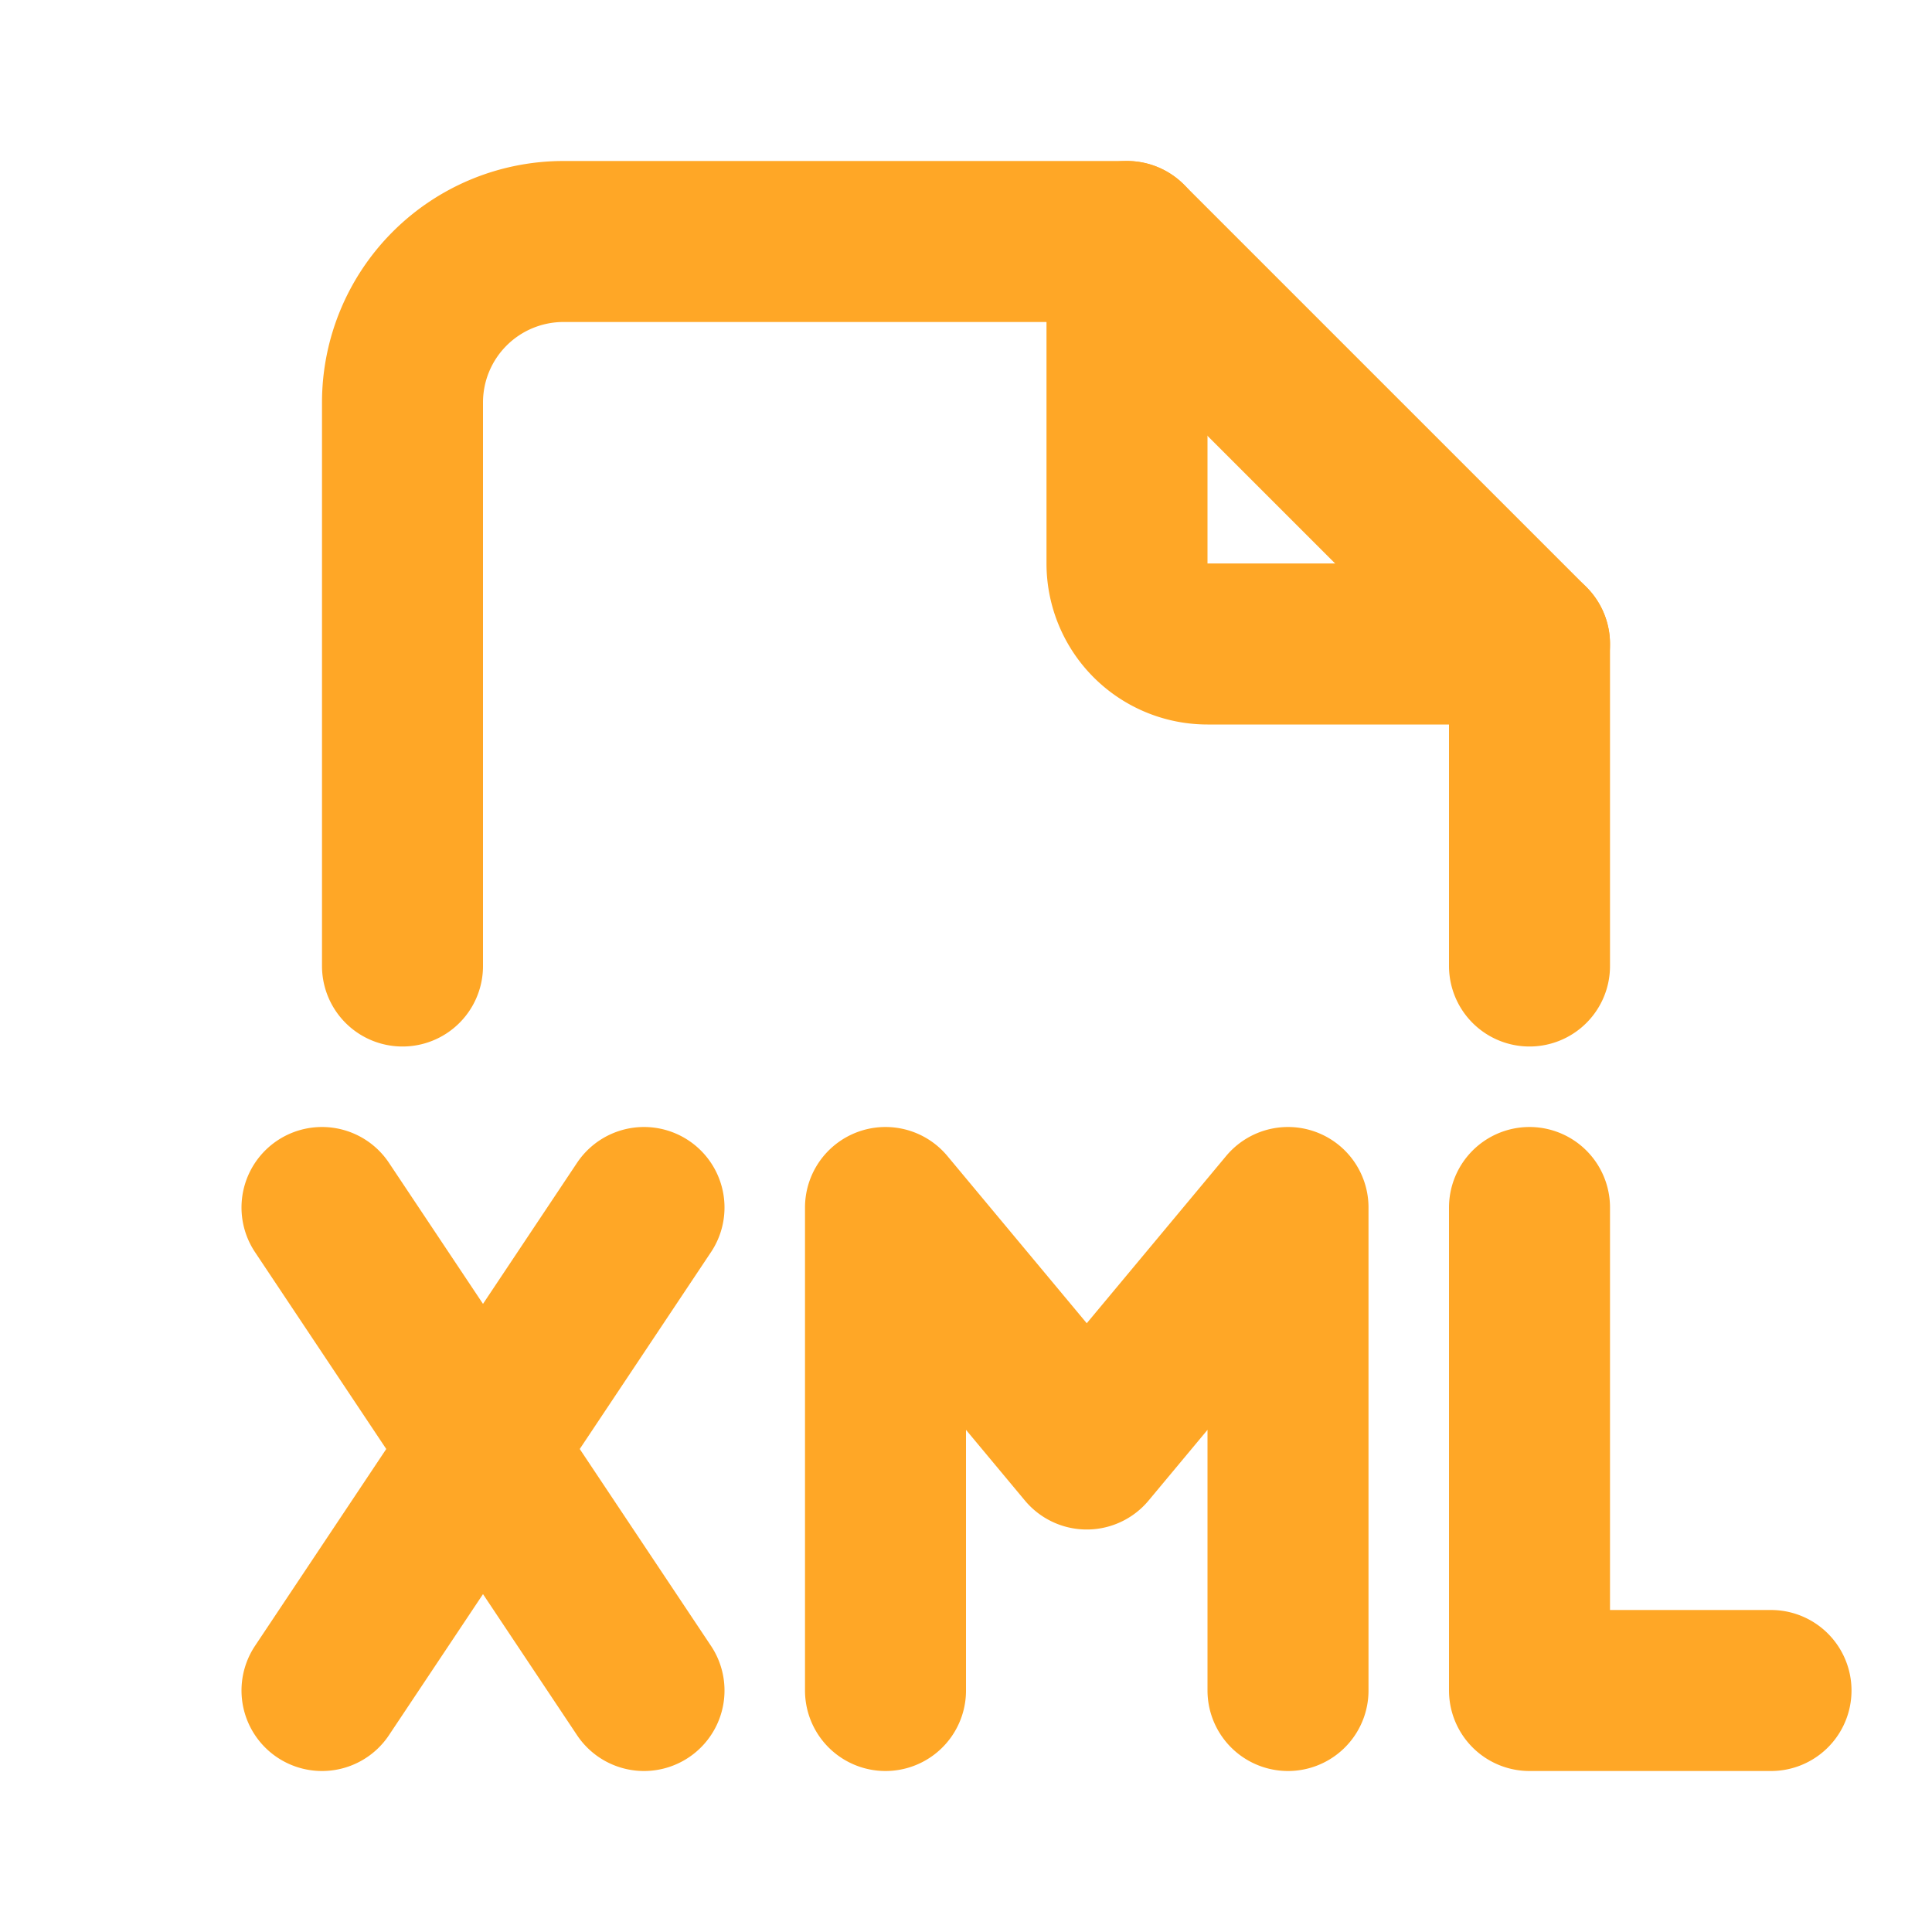 <svg xmlns="http://www.w3.org/2000/svg" width="120" height="120" viewBox="0 0 24 24"><g fill="none" stroke="#ffa726" stroke-linecap="round" stroke-linejoin="round" stroke-width="2"><path d="M14 3v4a1 1 0 0 0 1 1h4"/><path d="M5 12V5a2 2 0 0 1 2-2h7l5 5v4M4 15l4 6m-4 0l4-6m11 0v6h3m-11 0v-6l2.5 3l2.5-3v6"/></g></svg>